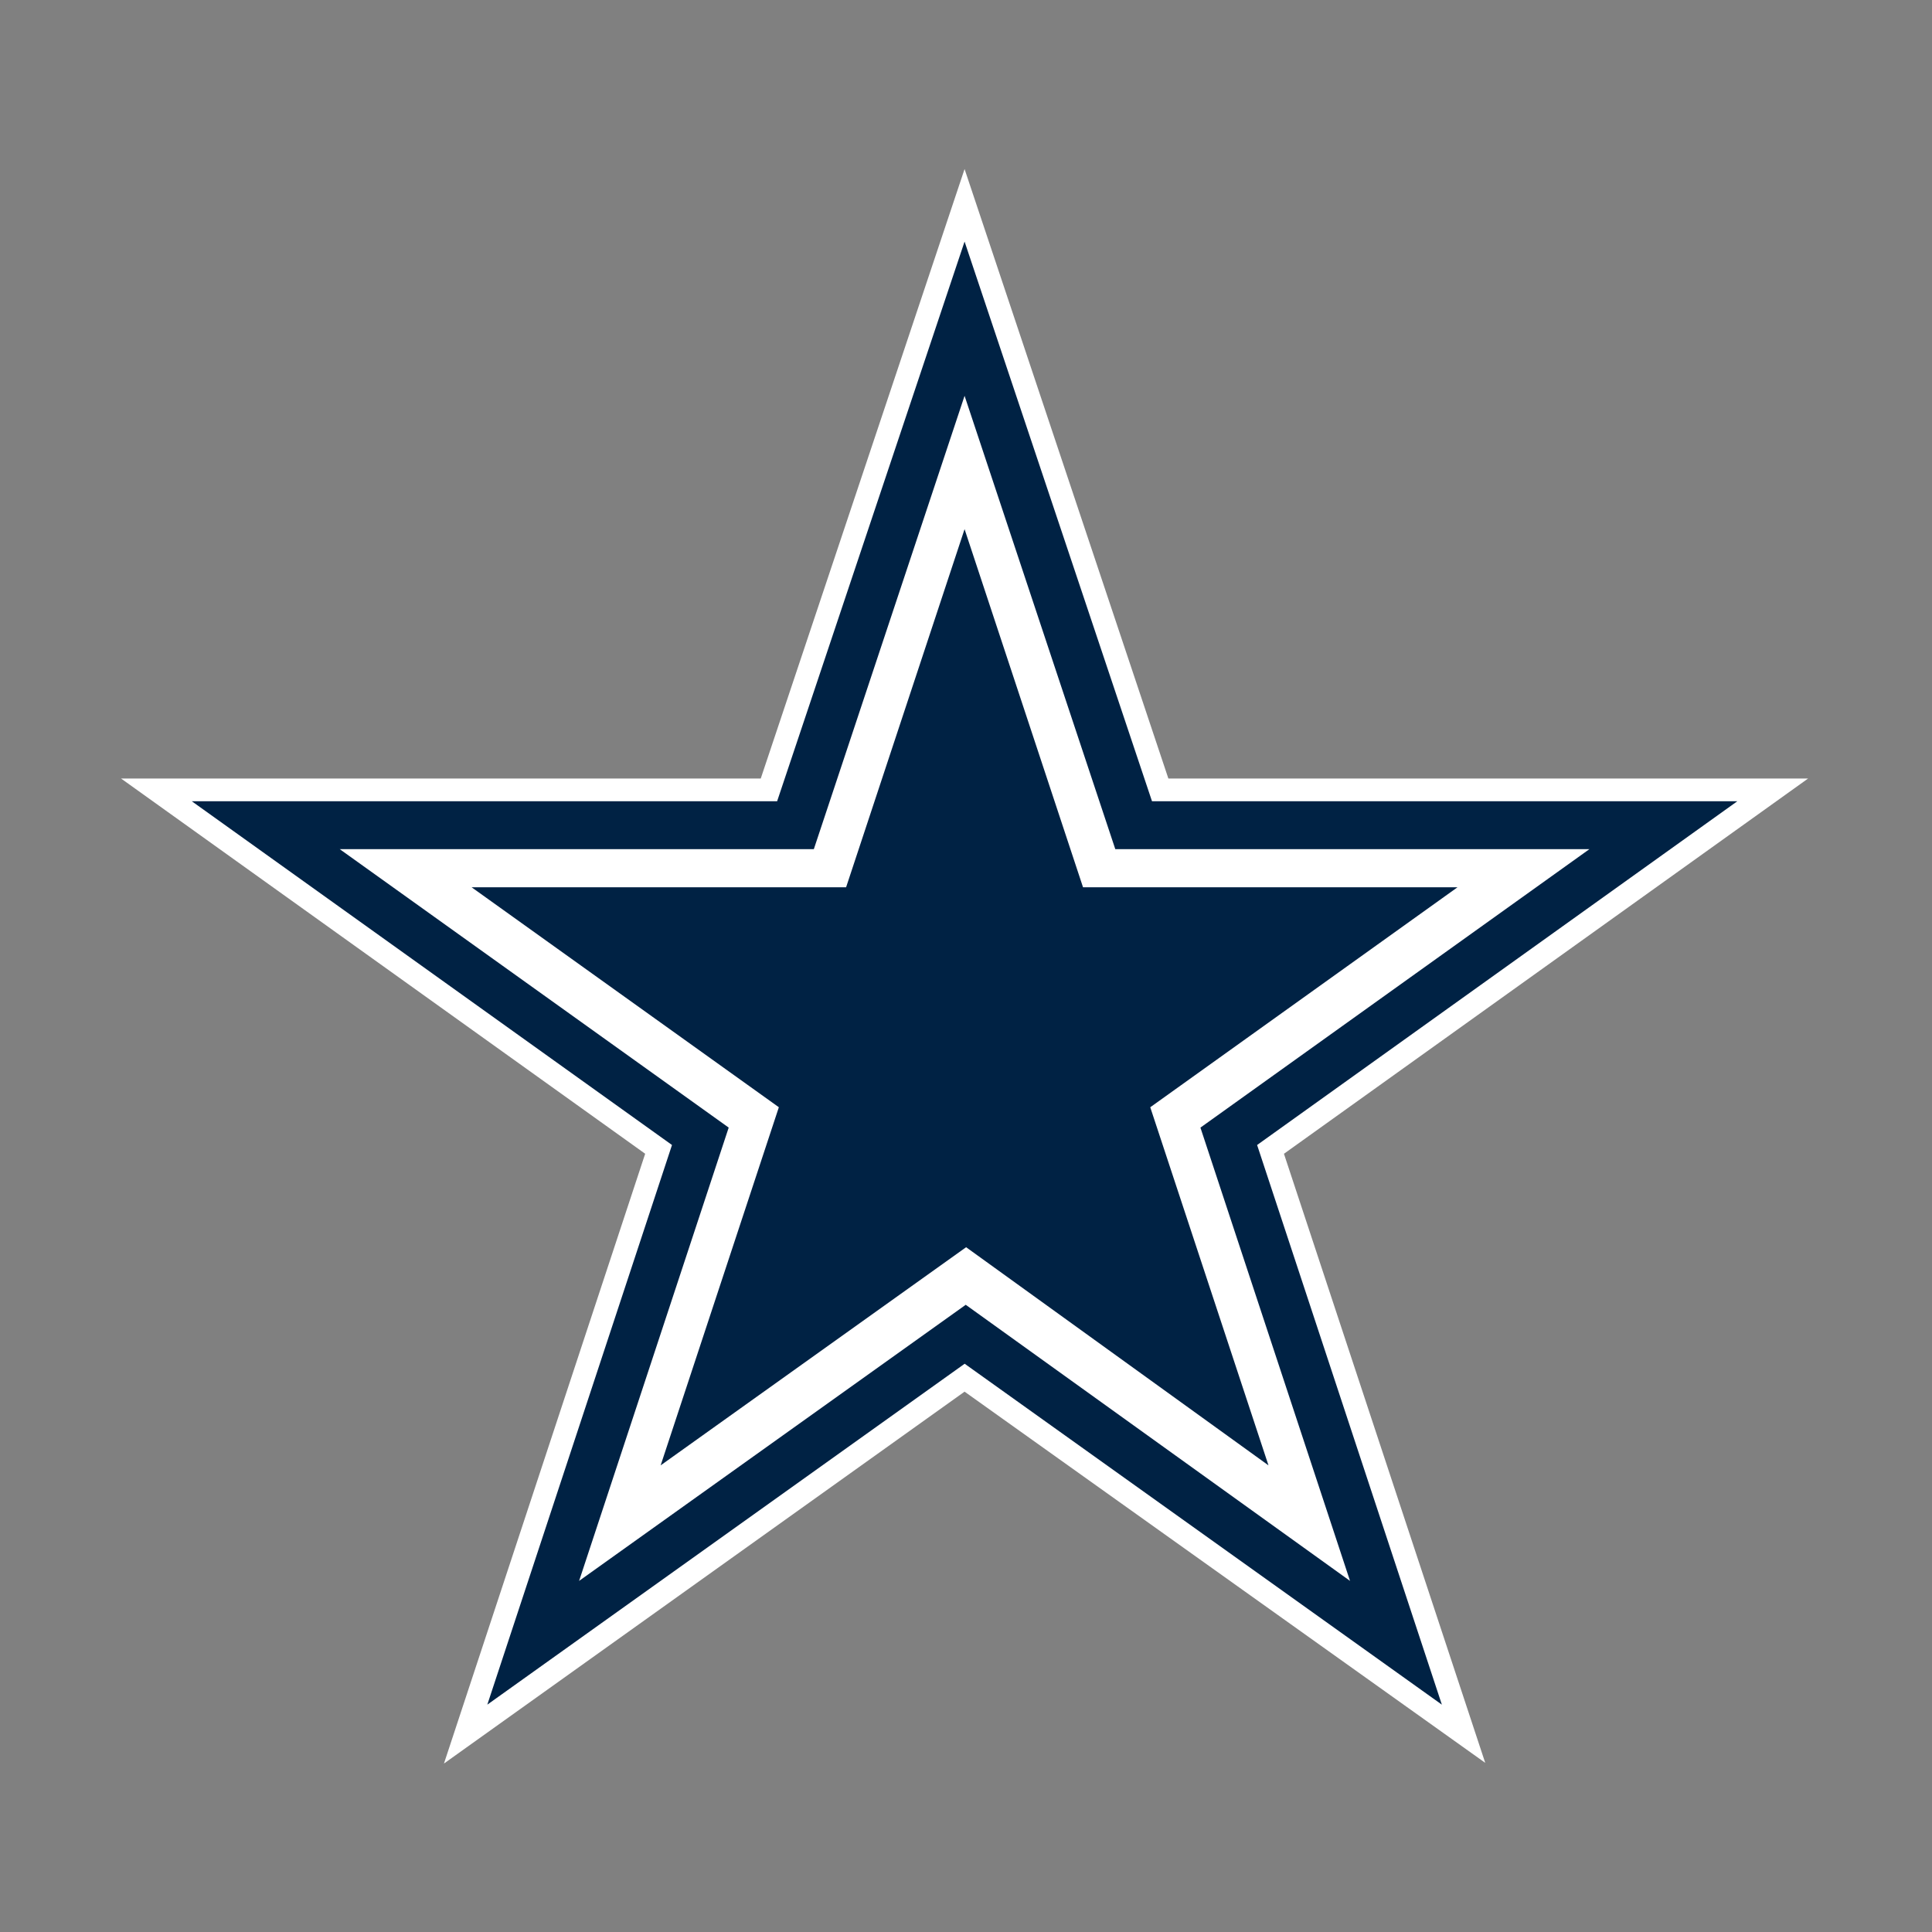 <?xml version="1.0" encoding="UTF-8" standalone="no"?>
<svg
   xmlns:dc="http://purl.org/dc/elements/1.1/"
   xmlns:cc="http://creativecommons.org/ns#"
   xmlns:rdf="http://www.w3.org/1999/02/22-rdf-syntax-ns#"
   xmlns:svg="http://www.w3.org/2000/svg"
   xmlns="http://www.w3.org/2000/svg"
   xmlns:sodipodi="http://sodipodi.sourceforge.net/DTD/sodipodi-0.dtd"
   xmlns:inkscape="http://www.inkscape.org/namespaces/inkscape"
   viewBox="0 0 700 700"
   version="1.1"
   id="svg18"
   sodipodi:docname="dallas-cowboys-logo.svg"
   width="700"
   height="700"
   inkscape:version="0.92.3 (2405546, 2018-03-11)"
   inkscape:export-filename="C:\Users\alex\sites\dallas-cowboys-logo-0.png"
   inkscape:export-xdpi="561.73999"
   inkscape:export-ydpi="561.73999">
  <rect x="0" y="0" width="700" height="700" fill="#808080" stroke="none"/>
  <defs
     id="defs22" />
  <sodipodi:namedview
     pagecolor="#ffffff"
     bordercolor="#666666"
     borderopacity="1"
     objecttolerance="10"
     gridtolerance="10"
     guidetolerance="10"
     inkscape:pageopacity="0"
     inkscape:pageshadow="2"
     inkscape:window-width="1600"
     inkscape:window-height="838"
     id="namedview20"
     showgrid="false"
     units="px"
     inkscape:zoom="0.3337544"
     inkscape:cx="228.4279"
     inkscape:cy="387.77974"
     inkscape:window-x="-8"
     inkscape:window-y="-8"
     inkscape:window-maximized="1"
     inkscape:current-layer="svg18" />
  <title
     id="title2">Logos/Clubs/DAL/Primary</title>
  <desc
     id="desc4">Created with Sketch.</desc>
  <g
     id="g16"
     style="fill:none"
     transform="matrix(1.276,0,0,1.276,31.087,31.087)">
    <path
       d="M 0,0 H 500 V 500 H 0 Z"
       id="path6"
       inkscape:connector-curvature="0" />
    <path
       d="M 489.054,196.69 H 307.393 L 249.526,23.638 191.654,196.69 H 9.999 L 158.833,303.244 101.698,476.395 249.526,370.798 397.365,476.192 340.213,303.25 489.053,196.691"
       id="path8"
       inkscape:connector-curvature="0"
       style="fill:#ffffff" />
    <path
       d="M 249.527,44.232 196.301,203.15 H 30.097 l 136.353,97.609 -52.44,158.913 135.544,-96.801 135.5,96.801 L 332.592,300.759 468.95,203.15 H 302.746 L 249.526,44.232"
       id="path10"
       inkscape:connector-curvature="0"
       style="fill:#002244"
       inkscape:export-filename="C:\Users\alex\sites\dallas-cowboys-logo-5.png"
       inkscape:export-xdpi="68.593033"
       inkscape:export-ydpi="68.593033" />
    <path
       d="m 249.527,88.031 -42.801,128.72 H 72.1 L 182.549,295.817 140.073,424.531 249.857,346.13 358.975,424.531 316.499,295.822 426.954,216.751 H 292.322 L 249.527,88.031"
       id="path12"
       inkscape:connector-curvature="0"
       style="fill:#ffffff"
       inkscape:export-filename="C:\Users\alex\sites\dallas-cowboys-logo-5.png"
       inkscape:export-xdpi="68.593033"
       inkscape:export-ydpi="68.593033" />
    <path
       d="m 249.527,125.887 -33.64,101.688 H 109.545 l 87.245,62.463 -33.563,101.688 86.739,-61.941 85.854,61.941 -33.569,-101.683 87.251,-62.469 H 283.16 L 249.525,125.886"
       id="path14"
       inkscape:connector-curvature="0"
       style="fill:#002244"
       inkscape:export-filename="C:\Users\alex\sites\dallas-cowboys-logo-5.png"
       inkscape:export-xdpi="68.593033"
       inkscape:export-ydpi="68.593033" />
  </g>
  <g
     id="g16-5"
     style="fill:none"
     transform="translate(816.653,29.954)"
     inkscape:export-filename="C:\Users\alex\sites\dallas-cowboys-logo.png"
     inkscape:export-xdpi="786.43201"
     inkscape:export-ydpi="786.43201">
    <path
       d="M 0,0 H 500 V 500 H 0 Z"
       id="path6-2"
       inkscape:connector-curvature="0" />
    <path
       d="M 489.054,196.69 H 307.393 L 249.526,23.638 191.654,196.69 H 9.999 L 158.833,303.244 101.698,476.395 249.526,370.798 397.365,476.192 340.213,303.25 489.053,196.691"
       id="path8-8"
       inkscape:connector-curvature="0"
       style="fill:#ffffff" />
    <path
       d="M 249.527,44.232 196.301,203.15 H 30.097 l 136.353,97.609 -52.44,158.913 135.544,-96.801 135.5,96.801 L 332.592,300.759 468.95,203.15 H 302.746 L 249.526,44.232"
       id="path10-5"
       inkscape:connector-curvature="0"
       style="fill:#002244"
       inkscape:export-filename="C:\Users\alex\sites\dallas-cowboys-logo-4.png"
       inkscape:export-xdpi="87.500832"
       inkscape:export-ydpi="87.500832" />
    <path
       d="m 249.527,88.031 -42.801,128.72 H 72.1 L 182.549,295.817 140.073,424.531 249.857,346.13 358.975,424.531 316.499,295.822 426.954,216.751 H 292.322 L 249.527,88.031"
       id="path12-8"
       inkscape:connector-curvature="0"
       style="fill:#ffffff"
       inkscape:export-filename="C:\Users\alex\sites\dallas-cowboys-logo-4.png"
       inkscape:export-xdpi="87.500832"
       inkscape:export-ydpi="87.500832" />
    <path
       d="m 249.527,125.887 -33.64,101.688 H 109.545 l 87.245,62.463 -33.563,101.688 86.739,-61.941 85.854,61.941 -33.569,-101.683 87.251,-62.469 H 283.16 L 249.525,125.886"
       id="path14-2"
       inkscape:connector-curvature="0"
       style="fill:#002244"
       inkscape:export-filename="C:\Users\alex\sites\dallas-cowboys-logo-4.png"
       inkscape:export-xdpi="87.500832"
       inkscape:export-ydpi="87.500832" />
  </g>
  <g
     transform="matrix(0.843,0,0,0.843,855.848,519.497)"
     style="fill:#002244"
     id="g14-7"
     inkscape:export-filename="C:\Users\alex\sites\dallas-cowboys-logo-6.png"
     inkscape:export-xdpi="932.65454"
     inkscape:export-ydpi="932.65454">
    <path
       inkscape:connector-curvature="0"
       d="m 105.29,52.571 c 0,3.142 -2.532,5.681 -5.668,5.681 h -9.563 c -3.148,0 -5.699,-2.539 -5.699,-5.681 V 33.034 c 0,-3.142 2.551,-5.674 5.699,-5.674 h 9.563 c 3.136,0 5.668,2.532 5.668,5.674 z M 98.39,0.904 90.027,0.954 c -13.626,0.516 -24.558,11.429 -25.043,25.049 l 0.056,35.204 c 1.225,12.923 11.859,23.078 24.987,23.576 v 0.05 h 8.362 c 14.429,0 26.095,-11.691 26.095,-26.095 v -31.745 c 0,-14.41 -11.666,-26.089 -26.095,-26.089"
       id="path2-4" />
    <path
       inkscape:connector-curvature="0"
       d="m 348.46,52.571 c 0,3.142 -2.539,5.681 -5.674,5.681 h -9.569 c -3.136,0 -5.681,-2.539 -5.681,-5.681 V 33.034 c 0,-3.142 2.545,-5.674 5.681,-5.674 h 9.569 c 3.136,0 5.674,2.532 5.674,5.674 z m -6.9,-51.667 -8.37,0.05 c -13.62,0.516 -24.546,11.43 -25.056,25.05 l 0.081,35.204 c 1.213,12.923 11.859,23.077 24.975,23.575 v 0.05 h 8.362 c 14.435,0 26.114,-11.691 26.114,-26.095 v -31.745 c 0,-14.41 -11.679,-26.089 -26.114,-26.089"
       id="path4-7" />
    <path
       inkscape:connector-curvature="0"
       d="M 24.571,0.954 C 11.206,1.471 0.485,12.384 0,26.004 l 0.069,35.204 c 1.182,12.917 11.636,23.071 24.502,23.575 v 0.05 h 8.213 c 14.124,0 25.572,-11.691 25.572,-26.101 v -12.948 l -16.855,-0.174 v 6.788 c 0,3.242 -2.588,5.855 -5.787,5.855 h -9.775 c -3.179,0 -5.768,-2.613 -5.768,-5.855 v -20.172 c 0,-3.235 2.588,-5.867 5.768,-5.867 h 9.775 c 3.198,0 5.787,2.632 5.787,5.867 v 7.653 l 16.855,0.149 v -13.041 -24.857 h -12.22 c -1.971,1.649 -3.284,2.47 -6.731,1.487 -3.447,-1.002 -6.714,-2.663 -14.833,-2.663"
       id="path6-5-6" />
    <path
       inkscape:connector-curvature="0"
       d="m 277.59,33.391 h -11.585 v -8.362 h 11.585 v 0.011 c 2.29,0 4.162,1.848 4.162,4.162 0,2.315 -1.873,4.187 -4.162,4.187 z m 0,24.116 v 0.011 h -11.585 v -8.375 h 11.585 c 2.29,0 4.162,1.867 4.162,4.181 0,2.315 -1.873,4.181 -4.162,4.181 z m 24.69,-31.875 c 0,-13.651 -11.05,-24.714 -24.695,-24.714 l -5.264,0.069 h -67.272 v 23.289 c 3.845,0 5.849,1.91 4.859,5.264 l -7.921,23.824 -7.585,-22.94 c -0.448,-3.211 1.705,-6.147 6.284,-6.147 V 0.987 h -32.547 v 23.289 c 2.607,0.989 6.384,1.276 4.617,6.664 l -8.145,24.652 -8.107,-24.421 c -1.002,-3.677 2.75,-6.894 6.794,-6.894 V 0.988 h -36.766 v 23.289 c 4.841,0.498 10.714,3.634 11.84,7.858 l 16.874,50.971 h 0.255 15.735 0.243 l 10.185,-30.706 10.011,30.706 h 16.495 l 17.59,-51.891 c 1.835,-5.37 5.059,-6.938 10.957,-6.938 6.639,0 9.358,1.972 9.358,8.499 v 17.72 c 0,6.888 -3.459,7.759 -8.611,7.759 h -2.955 v 24.956 h 43.075 c 13.645,0 24.695,-11.069 24.695,-24.72 0,-6.303 -3.074,-12.077 -6.987,-16.457 3.901,-4.368 6.987,-10.098 6.987,-16.401"
       id="path8-3-0" />
    <path
       inkscape:connector-curvature="0"
       d="M 425.39,58.253 V 83.11 H 383.535 V 58.253 h 4.075 c 9.215,0 9.215,-6.645 6.633,-10.465 l -15.38,-19.445 c -3.08,-3.677 -4.19,-3.814 -7.39,-3.814 h -1.854 V 0.904 h 36.928 v 23.625 h -3.204 c -2.719,-0.124 -4.909,0.616 -2.464,3.447 l 7.143,8.369 h 1.095 l 7.018,-8.493 c 1.979,-2.588 0.996,-3.323 -1.475,-3.323 h -2.215 -2.215 V 0.904 h 32.609 v 23.625 h -4.306 c -1.842,0 -3.316,0.734 -5.04,2.831 -1.717,2.097 -16.862,21.055 -16.862,21.055 -2.831,3.434 -1.593,9.837 8.748,9.837"
       id="path10-8-3" />
    <path
       inkscape:connector-curvature="0"
       d="m 486.71,31.42 h 11.399 V 0.907 h -13.533 c 0,1.711 -1.139,2.047 -3.945,2.047 -2.781,0 -3.957,-0.89 -5.581,-1.643 -1.842,-0.871 -5.407,-1.145 -7.218,-1.145 -1.798,0 -22.138,1.96 -22.138,23.625 0,21.665 17.403,24.77 22.81,26.089 5.401,1.313 10.988,3.783 9.345,7.386 -1.643,3.615 -12.133,0.162 -14.609,-1.481 -2.47,-1.63 -4.996,-4.069 -4.996,-4.069 h -13.67 v 31.39 h 10.944 c 0.66,-2.047 2.806,-3.522 4.94,-3.522 2.122,0 4.747,1.313 6.402,1.96 1.643,0.66 6.079,2.302 11.156,2.302 5.083,0 21.982,-3.453 21.982,-25.759 0,-22.312 -23.295,-24.446 -25.106,-24.944 -1.817,-0.492 -9.177,-1.96 -8.356,-5.911 0.809,-3.932 9.52,-4.281 15.748,0.666 2.781,2.221 4.424,3.522 4.424,3.522"
       id="path12-2-4" />
  </g>
</svg>
